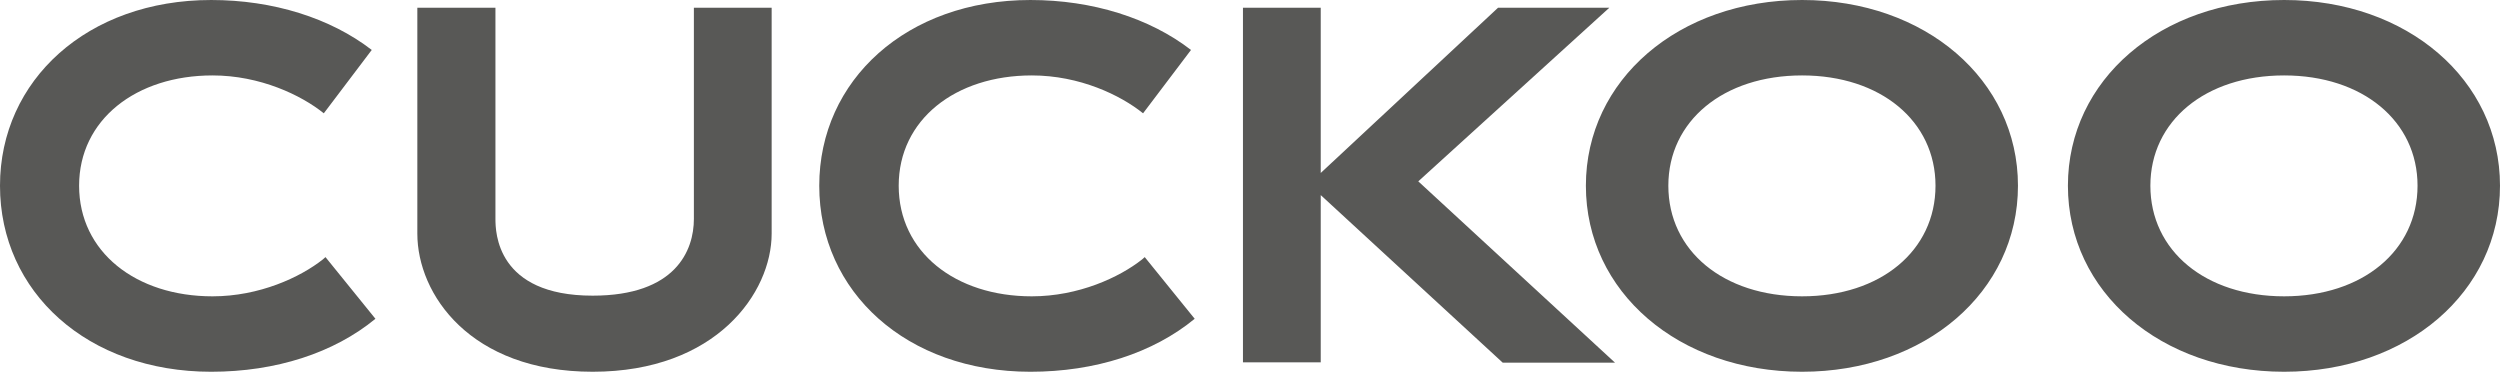 <svg xmlns="http://www.w3.org/2000/svg" width="672.498mm" height="100mm" viewBox="0 0 672.498 100"><path d="M92.261 161.885c12.805 0 23.896 5.32 29.937 10.189l12.895-17.043c-11.091-8.566-26.51-13.435-43.192-13.435-33.273 0-56.808 21.55-56.808 49.955 0 28.584 23.535 50.045 56.808 50.045 17.403 0 33.003-5.05 44.184-14.247l-13.436-16.592-.721.632c-6.042 4.779-17.043 9.918-29.667 9.918-20.559 0-35.888-11.902-35.888-29.756 0-17.764 15.33-29.666 35.888-29.666zM312.64 161.885c12.895 0 23.896 5.32 29.937 10.189l12.895-17.043c-11.091-8.566-26.51-13.435-43.192-13.435-33.274 0-56.808 21.55-56.808 49.955 0 28.584 23.534 50.045 56.808 50.045 17.403 0 33.002-5.05 44.184-14.247l-13.436-16.592-.721.632c-6.042 4.779-17.043 9.918-29.667 9.918-20.559 0-35.798-11.902-35.798-29.756 0-17.764 15.24-29.666 35.798-29.666zM519.854 221.307c-21.19 0-35.978-12.263-35.978-29.756 0-17.403 14.788-29.666 35.978-29.666 21.1 0 35.888 12.263 35.888 29.666 0 17.493-14.788 29.756-35.888 29.756zm0-79.711c-33.183 0-58.16 21.46-58.16 49.955 0 28.584 24.977 50.045 58.16 50.045 33.093 0 58.07-21.46 58.07-50.045 0-28.494-24.977-49.955-58.07-49.955zM649.52 221.307c-21.19 0-35.978-12.263-35.978-29.756 0-17.403 14.788-29.666 35.979-29.666 21.1 0 35.888 12.263 35.888 29.666 0 17.493-14.788 29.756-35.888 29.756zm0-79.711c-33.182 0-58.16 21.46-58.16 49.955 0 28.584 24.978 50.045 58.16 50.045 33.093 0 58.07-21.46 58.07-50.045 0-28.494-24.977-49.955-58.07-49.955z" style="fill:#585856;fill-opacity:1;fill-rule:nonzero;stroke:none;stroke-width:3.006" transform="translate(-35.093 -141.596)"/><path d="M468.006 143.67h-29.937l-47.701 44.454V143.67h-20.92v95.401h20.92v-44.995l48.963 45.085h30.207l-52.93-48.782zM221.748 200.478c0 8.476-4.87 20.65-27.232 20.65-25.88 0-26.15-17.134-26.15-20.65V143.67h-21.01v60.775c0 16.321 14.247 37.15 47.16 37.15 33.273 0 48.151-21.28 48.151-37.15V143.67h-20.92z" style="fill:#585856;fill-opacity:1;fill-rule:nonzero;stroke:none;stroke-width:3.006" transform="translate(-35.093 -141.596)"/></svg>